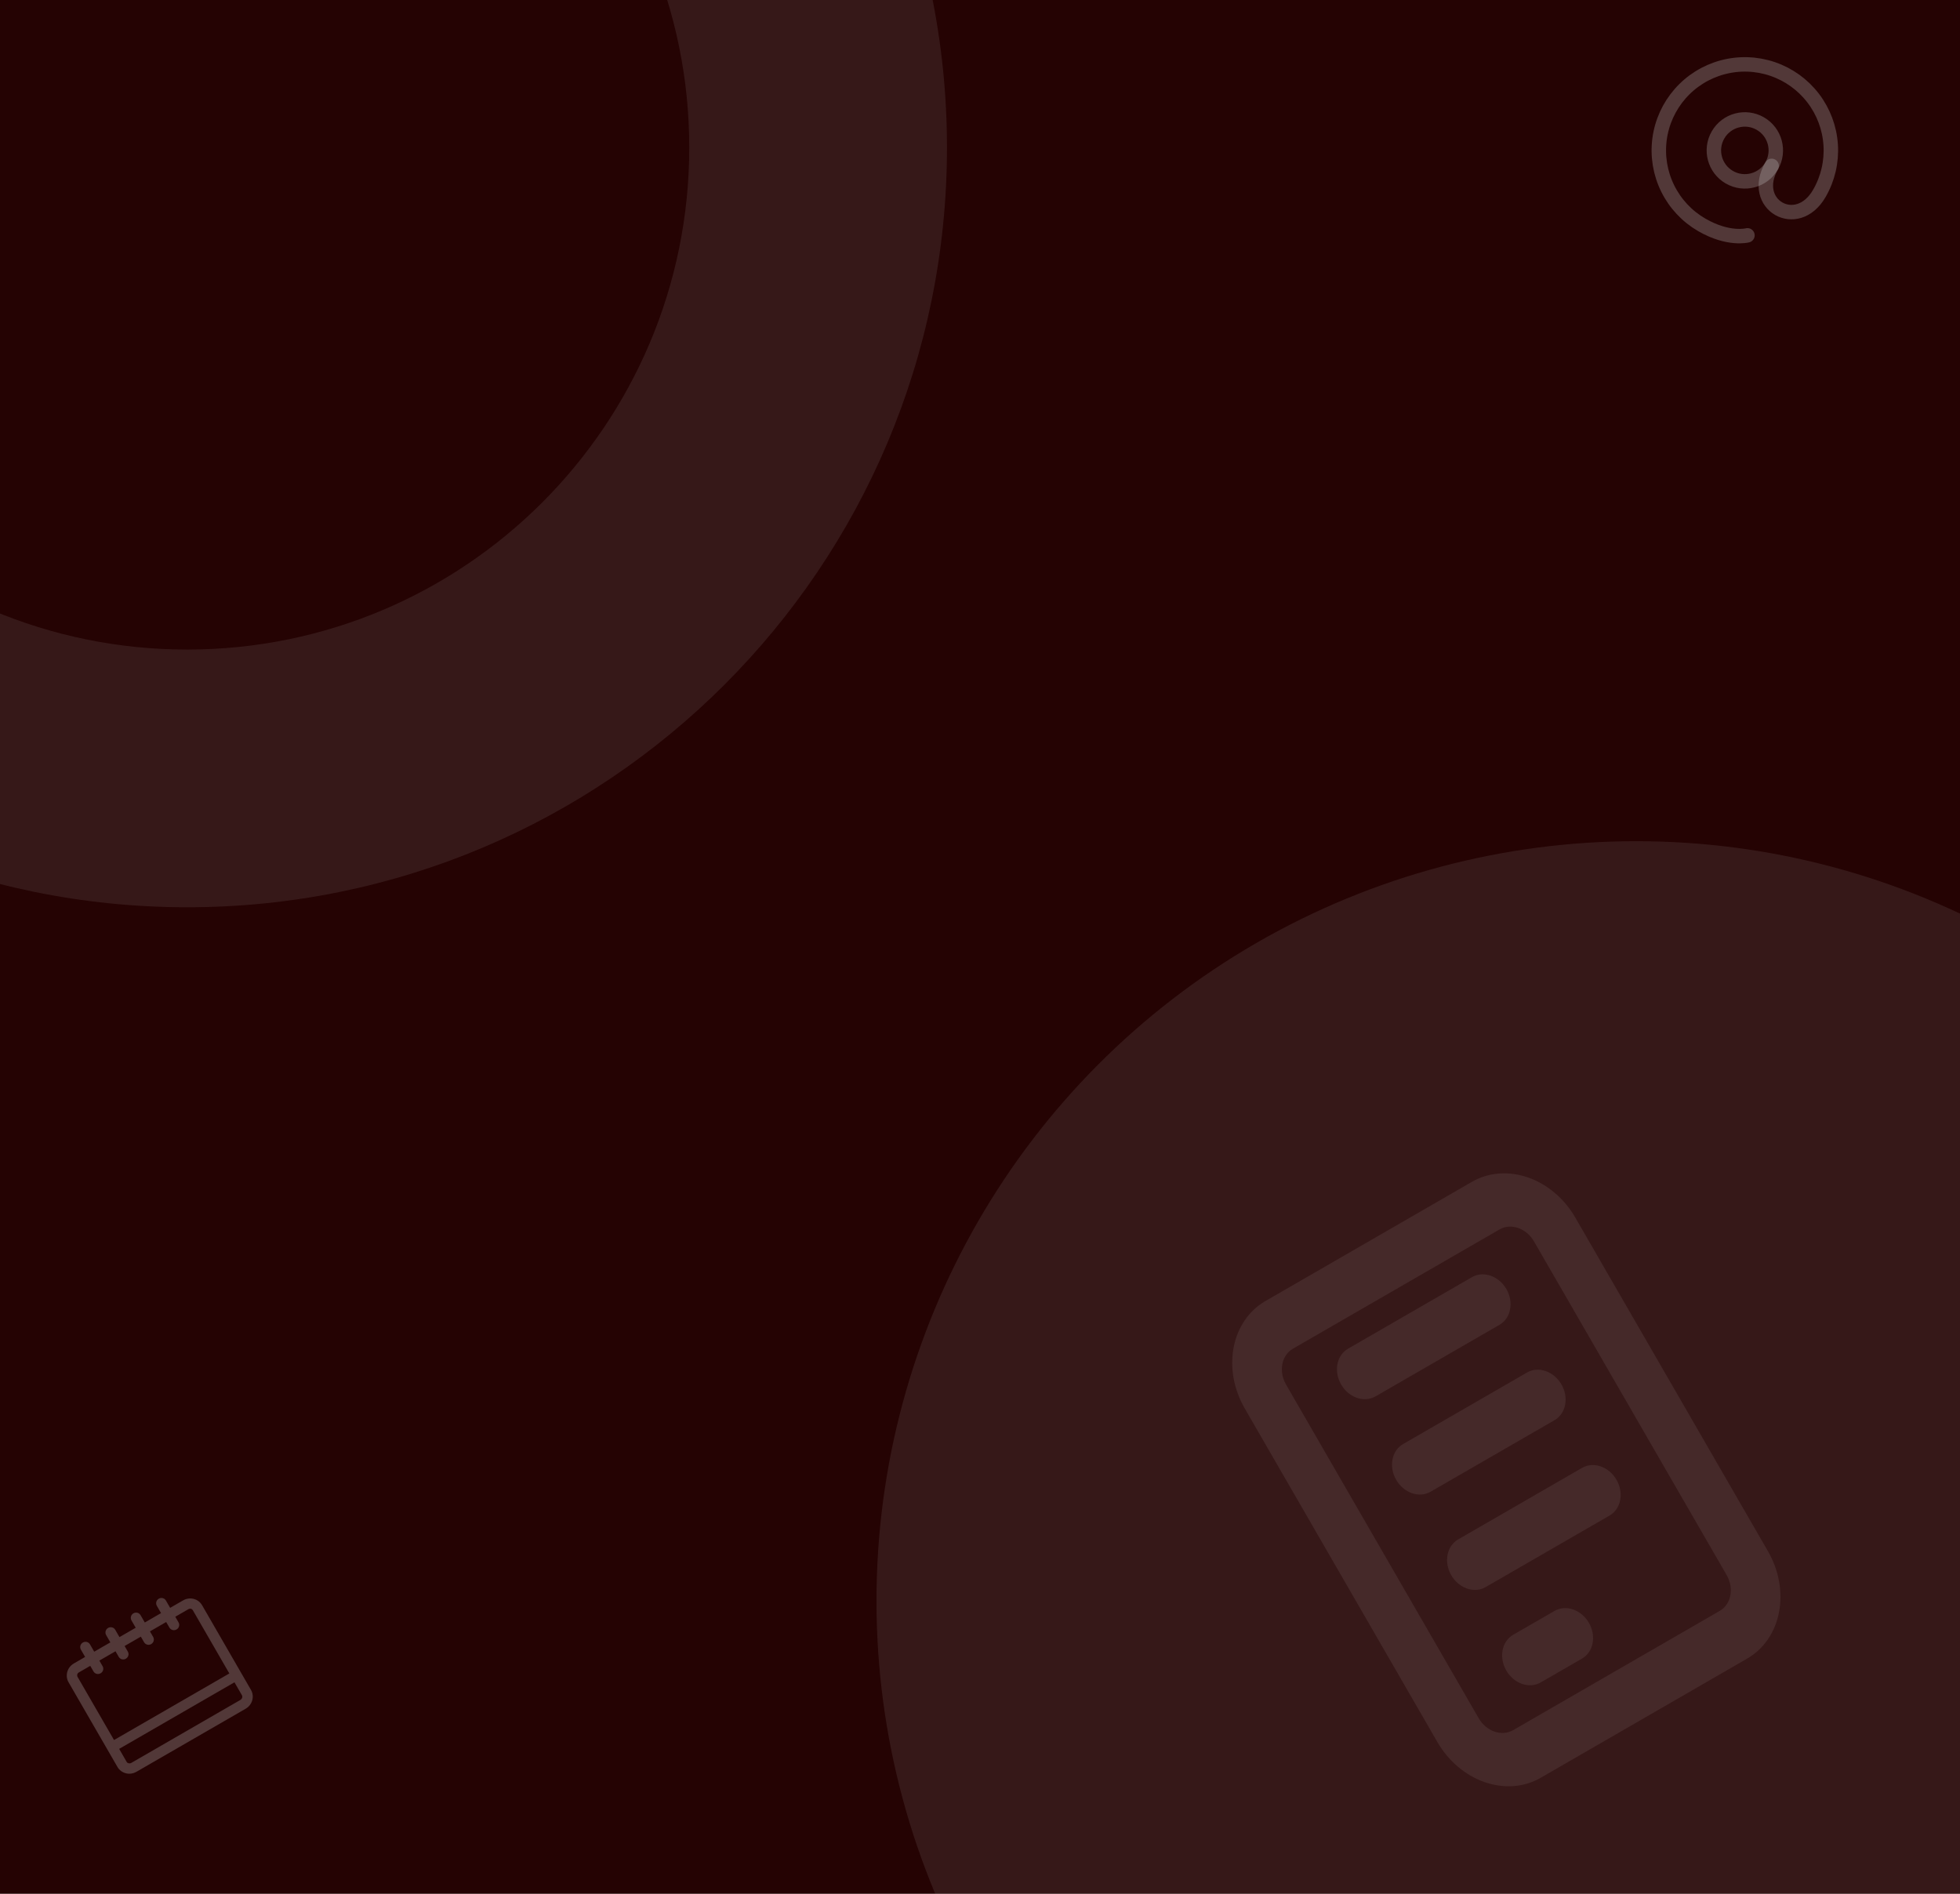 <svg width="445" height="430" viewBox="0 0 445 430" fill="none" xmlns="http://www.w3.org/2000/svg">
<g clip-path="url(#clip0_774_494)">
<rect width="445" height="430" fill="#250303"/>
<g clip-path="url(#clip1_774_494)">
<path d="M402.24 37.666C397.162 46.462 407.987 52.712 413.065 43.916C414.997 40.571 415.893 36.728 415.64 32.873C415.387 29.019 413.997 25.325 411.646 22.261C409.294 19.196 406.087 16.898 402.429 15.656C398.771 14.414 394.827 14.285 391.096 15.285C387.364 16.285 384.013 18.369 381.466 21.273C378.919 24.177 377.291 27.771 376.786 31.601C376.282 35.431 376.925 39.325 378.634 42.789C380.342 46.254 383.04 49.134 386.385 51.065C392.474 54.581 396.743 53.437 396.743 53.437" stroke="#D9D9D9" stroke-opacity="0.25" stroke-width="3.281" stroke-linecap="round" stroke-linejoin="round"/>
<path d="M392.635 40.24C395.998 42.181 400.298 41.029 402.24 37.666C404.181 34.303 403.029 30.003 399.666 28.061C396.303 26.12 392.003 27.272 390.061 30.635C388.12 33.998 389.272 38.298 392.635 40.24Z" stroke="#D9D9D9" stroke-opacity="0.25" stroke-width="3.281" stroke-linecap="round" stroke-linejoin="round"/>
</g>
<g clip-path="url(#clip2_774_494)">
<path d="M287.295 295.415L334.205 268.332C337.937 266.177 342.504 265.821 346.902 267.342C351.299 268.864 355.166 272.138 357.653 276.445L401.403 352.222C403.889 356.528 404.791 361.515 403.91 366.084C403.029 370.653 400.437 374.43 396.705 376.585L349.795 403.668C346.063 405.823 341.496 406.179 337.098 404.657C332.701 403.136 328.834 399.862 326.347 395.555L282.597 319.778C280.111 315.471 279.209 310.485 280.09 305.916C280.971 301.347 283.563 297.57 287.295 295.415ZM293.545 306.24C292.301 306.959 291.437 308.218 291.143 309.741C290.85 311.264 291.15 312.926 291.979 314.361L335.729 390.139C336.558 391.574 337.847 392.665 339.313 393.173C340.779 393.68 342.301 393.561 343.545 392.843L390.455 365.76C391.699 365.041 392.563 363.782 392.857 362.259C393.15 360.736 392.85 359.074 392.021 357.639L348.271 281.861C347.442 280.426 346.153 279.334 344.687 278.827C343.221 278.32 341.699 278.439 340.455 279.157L293.545 306.24ZM306.052 306.236L334.198 289.986C335.442 289.268 336.964 289.149 338.43 289.657C339.896 290.164 341.185 291.255 342.014 292.691C342.843 294.126 343.143 295.788 342.85 297.311C342.556 298.834 341.692 300.093 340.448 300.812L312.302 317.062C311.058 317.78 309.536 317.899 308.07 317.391C306.604 316.884 305.315 315.793 304.486 314.357C303.657 312.922 303.357 311.26 303.65 309.737C303.944 308.214 304.808 306.955 306.052 306.236ZM343.552 371.188L352.934 365.772C354.178 365.053 355.701 364.935 357.166 365.442C358.632 365.949 359.921 367.04 360.75 368.476C361.579 369.911 361.879 371.574 361.586 373.097C361.292 374.619 360.428 375.879 359.184 376.597L349.802 382.014C348.558 382.732 347.036 382.85 345.57 382.343C344.104 381.836 342.815 380.745 341.986 379.309C341.157 377.874 340.857 376.212 341.15 374.689C341.444 373.166 342.308 371.907 343.552 371.188ZM331.052 349.538L359.198 333.288C360.442 332.569 361.964 332.451 363.43 332.958C364.896 333.465 366.185 334.556 367.014 335.992C367.843 337.427 368.143 339.09 367.85 340.613C367.556 342.136 366.692 343.395 365.448 344.113L337.302 360.363C336.058 361.081 334.536 361.2 333.07 360.693C331.604 360.186 330.315 359.094 329.486 357.659C328.657 356.223 328.357 354.561 328.65 353.038C328.944 351.515 329.808 350.256 331.052 349.538ZM318.552 327.887L346.698 311.637C347.942 310.919 349.464 310.8 350.93 311.307C352.396 311.814 353.685 312.906 354.514 314.341C355.343 315.777 355.643 317.439 355.35 318.962C355.056 320.485 354.192 321.744 352.948 322.462L324.802 338.712C323.558 339.431 322.036 339.549 320.57 339.042C319.104 338.535 317.815 337.444 316.986 336.008C316.157 334.572 315.857 332.91 316.15 331.387C316.444 329.864 317.308 328.605 318.552 327.887Z" fill="#D9D9D9" fill-opacity="0.09"/>
</g>
<g clip-path="url(#clip3_774_494)">
<path d="M56.978 383.701C57.836 385.187 57.297 387.102 55.775 387.981L30.975 402.299C29.453 403.178 27.525 402.687 26.667 401.201L15.569 381.978C14.711 380.493 15.25 378.577 16.772 377.699L19.326 376.222L18.362 374.552C18.209 374.28 18.171 373.958 18.255 373.658C18.339 373.357 18.539 373.103 18.811 372.949C19.382 372.619 20.105 372.804 20.426 373.36L21.39 375.03L25.056 372.914L24.092 371.244C23.939 370.971 23.901 370.649 23.986 370.348C24.071 370.047 24.271 369.792 24.544 369.639C25.115 369.309 25.838 369.494 26.159 370.05L27.125 371.719L30.809 369.592L29.845 367.922C29.693 367.65 29.654 367.328 29.739 367.028C29.823 366.728 30.022 366.473 30.294 366.319C30.865 365.989 31.588 366.174 31.909 366.73L32.875 368.4L36.564 366.27L35.6 364.6C35.447 364.327 35.409 364.005 35.493 363.705C35.578 363.404 35.778 363.149 36.05 362.996C36.621 362.666 37.344 362.851 37.665 363.407L38.631 365.076L41.572 363.38C43.094 362.502 45.022 362.993 45.88 364.478L56.978 383.701ZM52.069 379.972L43.746 365.556C43.702 365.487 43.645 365.427 43.577 365.381C43.509 365.335 43.432 365.303 43.352 365.287C43.181 365.244 43 365.262 42.841 365.339L39.797 367.096L40.536 368.376C40.613 368.51 40.663 368.659 40.681 368.813C40.7 368.968 40.688 369.124 40.646 369.273C40.604 369.423 40.532 369.562 40.436 369.684C40.339 369.805 40.219 369.906 40.083 369.981C39.814 370.14 39.493 370.186 39.191 370.109C38.888 370.031 38.629 369.837 38.469 369.569L37.73 368.29L34.046 370.417L34.81 371.74L34.839 371.815L34.78 371.699C34.876 371.865 34.928 372.052 34.933 372.243L34.934 372.283C34.933 372.377 34.918 372.47 34.889 372.559L34.921 372.43C34.897 372.601 34.835 372.765 34.742 372.91C34.648 373.055 34.524 373.178 34.378 373.271L34.493 373.19C34.369 373.295 34.224 373.373 34.068 373.42C33.912 373.467 33.748 373.48 33.586 373.461C33.425 373.441 33.269 373.388 33.129 373.305C32.989 373.223 32.867 373.112 32.771 372.98L32.742 372.936L32.727 372.913L31.976 371.612L28.291 373.739L29.03 375.019C29.124 375.182 29.176 375.366 29.181 375.554C29.19 375.674 29.178 375.78 29.144 375.878L29.162 375.807C29.12 376.029 29.017 376.234 28.863 376.4C28.71 376.565 28.514 376.684 28.296 376.744L28.243 376.756C27.965 376.822 27.673 376.785 27.42 376.654L27.403 376.643C27.219 376.543 27.067 376.394 26.963 376.212L26.224 374.933L22.558 377.05L23.322 378.373C23.329 378.385 23.333 378.399 23.336 378.411L23.297 378.329C23.618 378.885 23.416 379.603 22.845 379.933C22.509 380.128 22.117 380.143 21.789 380.008L21.762 379.997C21.723 379.98 21.684 379.96 21.647 379.938L21.634 379.929C21.488 379.844 21.363 379.726 21.269 379.584L21.258 379.564L21.242 379.543L21.23 379.522L20.492 378.242L17.819 379.786C17.723 379.853 17.648 379.945 17.594 380.061L17.548 380.185C17.495 380.363 17.509 380.537 17.587 380.708L25.89 395.087L52.069 379.972ZM54.928 384.917L53.232 381.98L27.053 397.095L28.78 400.087C28.86 400.225 28.998 400.317 29.201 400.361C29.374 400.407 29.557 400.397 29.723 400.33L54.646 385.941C54.808 385.83 54.926 385.666 54.98 385.477C55.009 385.385 55.02 385.288 55.011 385.192C55.002 385.096 54.974 385.002 54.928 384.917Z" fill="#D9D9D9" fill-opacity="0.25"/>
</g>
<path opacity="0.1" d="M215 33.5C215 128.769 137.769 206 42.5 206C-52.769 206 -130 128.769 -130 33.5C-130 -61.769 -52.769 -139 42.5 -139C137.769 -139 215 -61.769 215 33.5ZM-71.488 33.5C-71.488 96.454 -20.454 147.488 42.5 147.488C105.454 147.488 156.488 96.454 156.488 33.5C156.488 -29.454 105.454 -80.488 42.5 -80.488C-20.454 -80.488 -71.488 -29.454 -71.488 33.5Z" fill="#D9D9D9"/>
<circle opacity="0.1" cx="371.5" cy="363.5" r="172.5" fill="#D9D9D9"/>
</g>
<defs>
<clipPath id="clip0_774_494">
<rect width="445" height="430" fill="white"/>
</clipPath>
<clipPath id="clip1_774_494">
<rect width="50" height="50" fill="white" transform="translate(387) rotate(30)"/>
</clipPath>
<clipPath id="clip2_774_494">
<rect width="130" height="150" fill="white" transform="translate(248.208 303.548) rotate(-30)"/>
</clipPath>
<clipPath id="clip3_774_494">
<rect width="35" height="35" fill="white" transform="translate(41.906 357.594) rotate(60)"/>
</clipPath>
</defs>
</svg>
